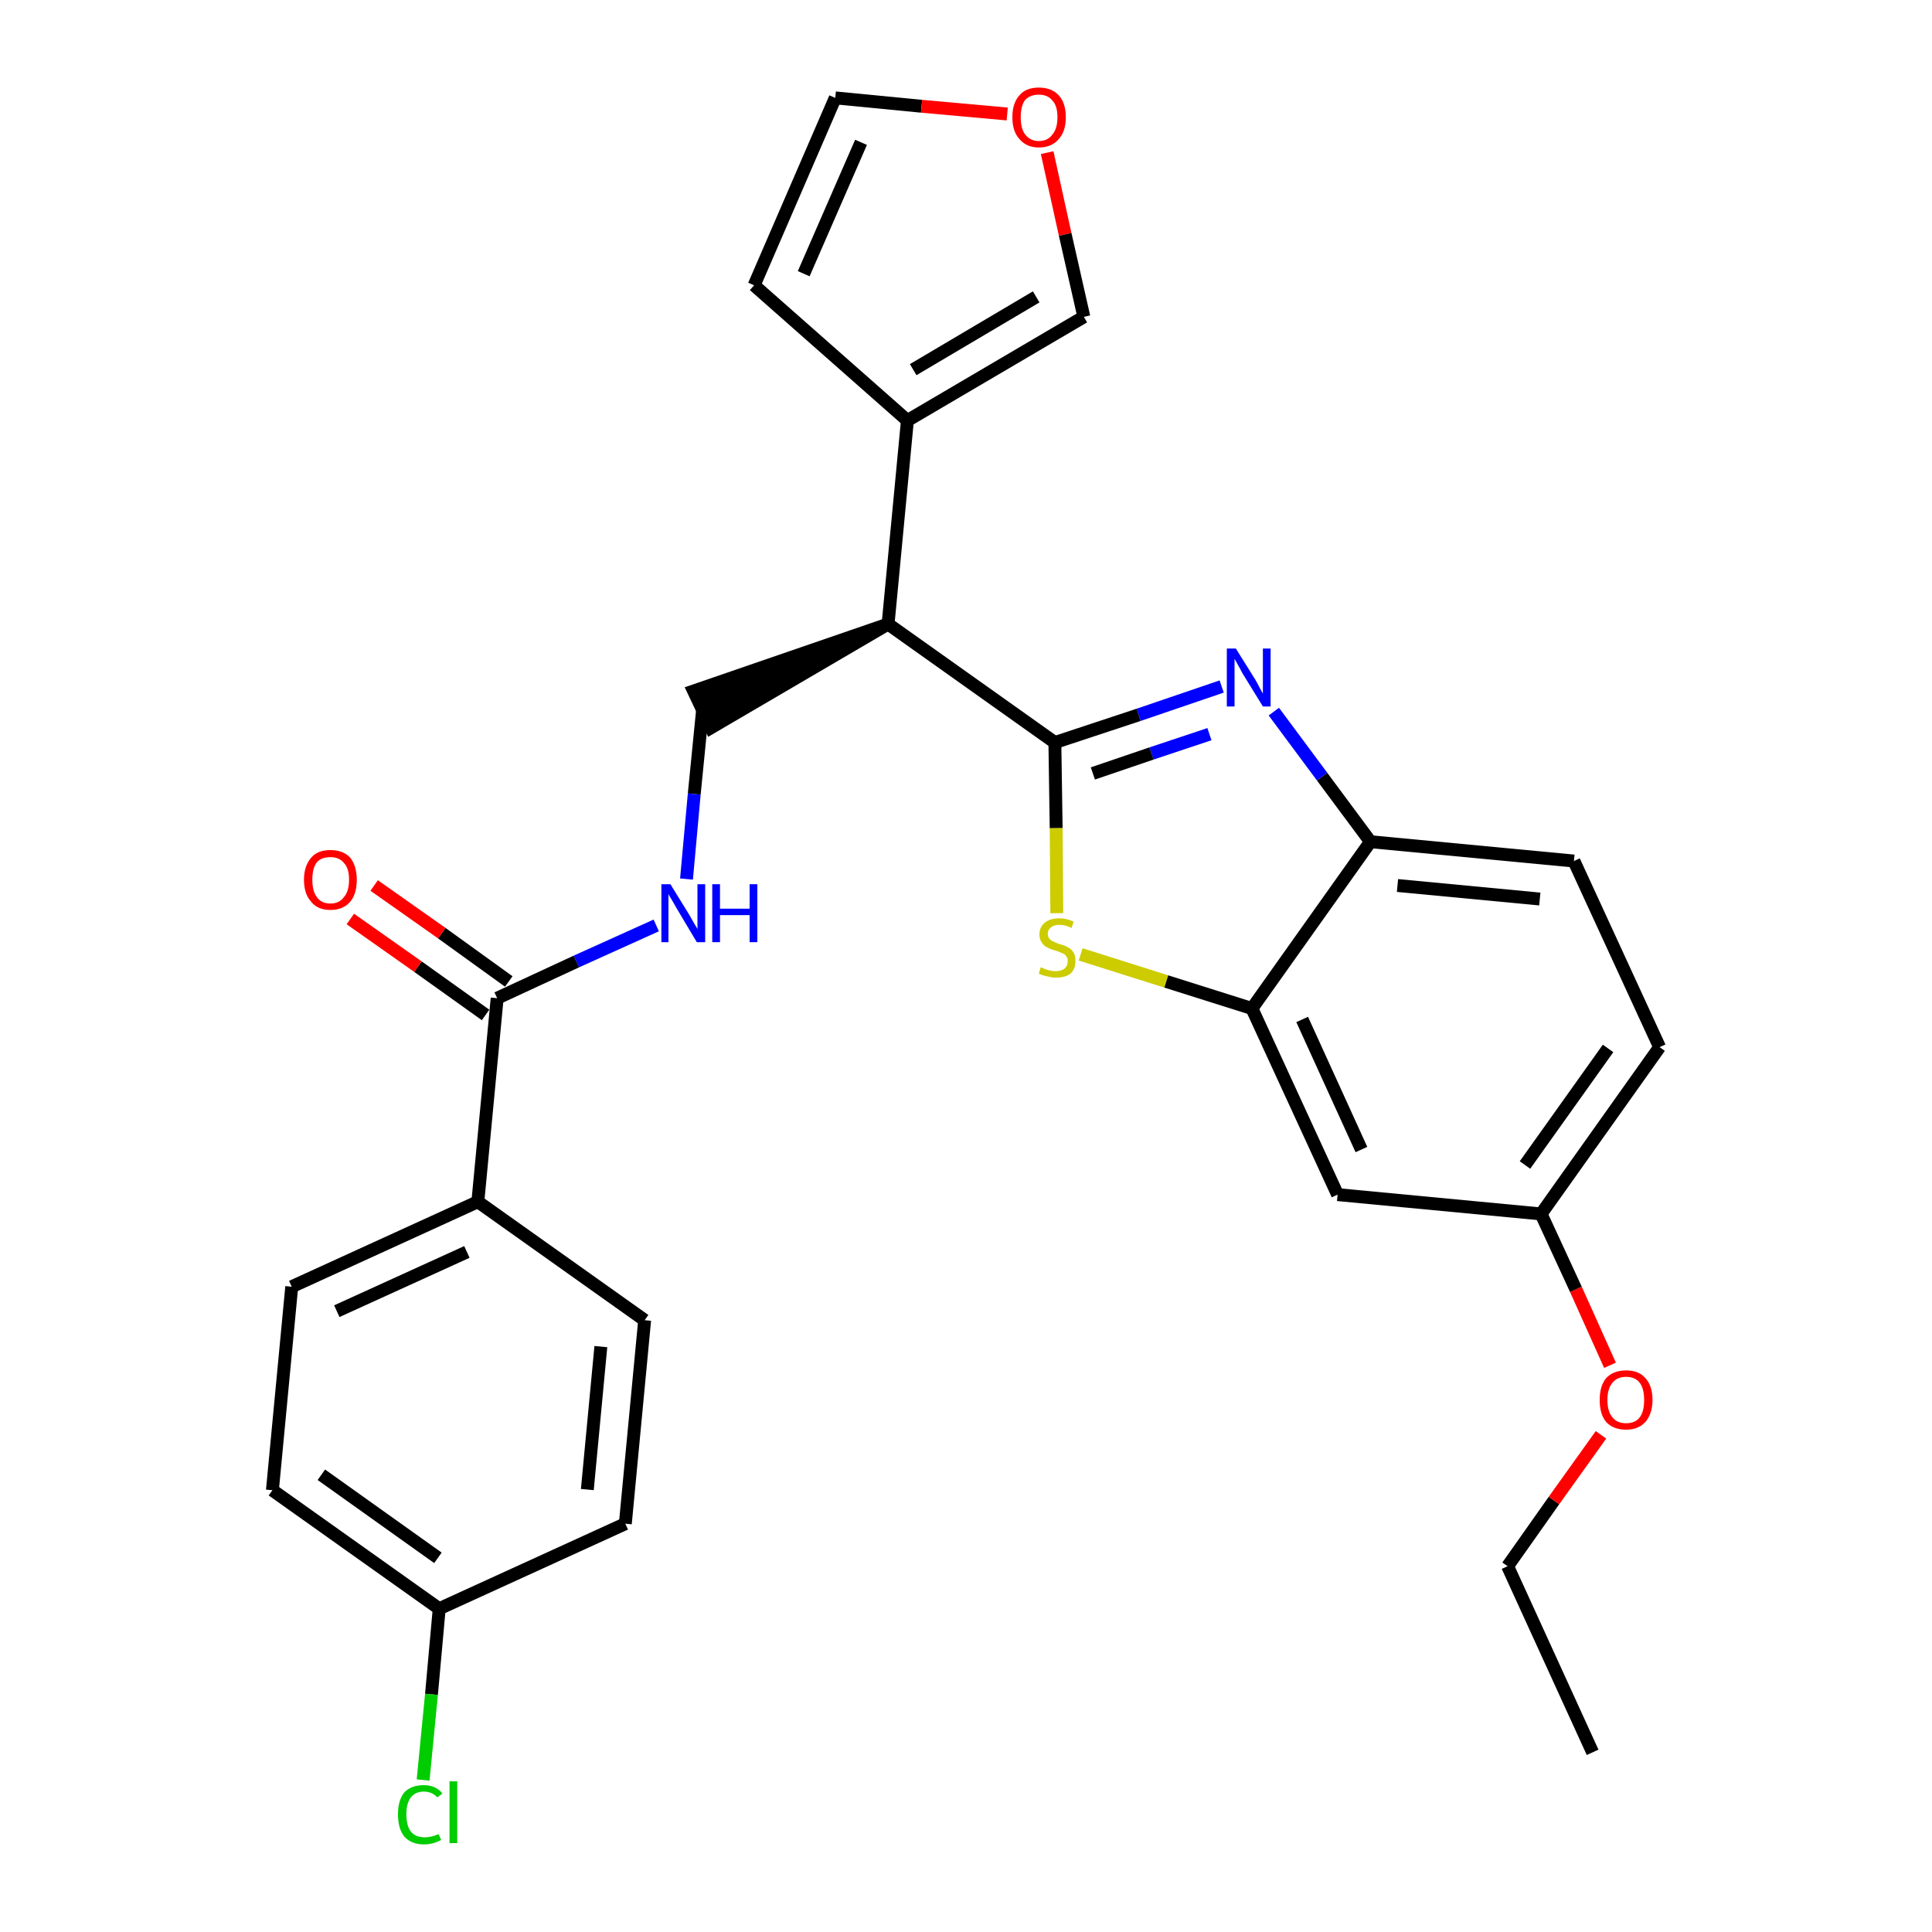 <?xml version='1.0' encoding='iso-8859-1'?>
<svg version='1.1' baseProfile='full'
              xmlns='http://www.w3.org/2000/svg'
                      xmlns:rdkit='http://www.rdkit.org/xml'
                      xmlns:xlink='http://www.w3.org/1999/xlink'
                  xml:space='preserve'
width='300px' height='300px' viewBox='0 0 300 300'>
<!-- END OF HEADER -->
<path class='bond-0 atom-0 atom-1' d='M 247.3,272.1 L 234.1,243.2' style='fill:none;fill-rule:evenodd;stroke:#000000;stroke-width:2.0px;stroke-linecap:butt;stroke-linejoin:miter;stroke-opacity:1' />
<path class='bond-1 atom-1 atom-2' d='M 234.1,243.2 L 241.3,233.0' style='fill:none;fill-rule:evenodd;stroke:#000000;stroke-width:2.0px;stroke-linecap:butt;stroke-linejoin:miter;stroke-opacity:1' />
<path class='bond-1 atom-1 atom-2' d='M 241.3,233.0 L 248.6,222.8' style='fill:none;fill-rule:evenodd;stroke:#FF0000;stroke-width:2.0px;stroke-linecap:butt;stroke-linejoin:miter;stroke-opacity:1' />
<path class='bond-2 atom-2 atom-3' d='M 250.0,212.0 L 244.7,200.2' style='fill:none;fill-rule:evenodd;stroke:#FF0000;stroke-width:2.0px;stroke-linecap:butt;stroke-linejoin:miter;stroke-opacity:1' />
<path class='bond-2 atom-2 atom-3' d='M 244.7,200.2 L 239.3,188.5' style='fill:none;fill-rule:evenodd;stroke:#000000;stroke-width:2.0px;stroke-linecap:butt;stroke-linejoin:miter;stroke-opacity:1' />
<path class='bond-3 atom-3 atom-4' d='M 239.3,188.5 L 257.7,162.6' style='fill:none;fill-rule:evenodd;stroke:#000000;stroke-width:2.0px;stroke-linecap:butt;stroke-linejoin:miter;stroke-opacity:1' />
<path class='bond-3 atom-3 atom-4' d='M 236.8,180.9 L 249.7,162.8' style='fill:none;fill-rule:evenodd;stroke:#000000;stroke-width:2.0px;stroke-linecap:butt;stroke-linejoin:miter;stroke-opacity:1' />
<path class='bond-28 atom-28 atom-3' d='M 207.7,185.5 L 239.3,188.5' style='fill:none;fill-rule:evenodd;stroke:#000000;stroke-width:2.0px;stroke-linecap:butt;stroke-linejoin:miter;stroke-opacity:1' />
<path class='bond-4 atom-4 atom-5' d='M 257.7,162.6 L 244.4,133.7' style='fill:none;fill-rule:evenodd;stroke:#000000;stroke-width:2.0px;stroke-linecap:butt;stroke-linejoin:miter;stroke-opacity:1' />
<path class='bond-5 atom-5 atom-6' d='M 244.4,133.7 L 212.8,130.7' style='fill:none;fill-rule:evenodd;stroke:#000000;stroke-width:2.0px;stroke-linecap:butt;stroke-linejoin:miter;stroke-opacity:1' />
<path class='bond-5 atom-5 atom-6' d='M 239.1,139.6 L 217.0,137.5' style='fill:none;fill-rule:evenodd;stroke:#000000;stroke-width:2.0px;stroke-linecap:butt;stroke-linejoin:miter;stroke-opacity:1' />
<path class='bond-6 atom-6 atom-7' d='M 212.8,130.7 L 205.3,120.6' style='fill:none;fill-rule:evenodd;stroke:#000000;stroke-width:2.0px;stroke-linecap:butt;stroke-linejoin:miter;stroke-opacity:1' />
<path class='bond-6 atom-6 atom-7' d='M 205.3,120.6 L 197.8,110.5' style='fill:none;fill-rule:evenodd;stroke:#0000FF;stroke-width:2.0px;stroke-linecap:butt;stroke-linejoin:miter;stroke-opacity:1' />
<path class='bond-29 atom-27 atom-6' d='M 194.4,156.6 L 212.8,130.7' style='fill:none;fill-rule:evenodd;stroke:#000000;stroke-width:2.0px;stroke-linecap:butt;stroke-linejoin:miter;stroke-opacity:1' />
<path class='bond-7 atom-7 atom-8' d='M 189.7,106.6 L 176.8,111.0' style='fill:none;fill-rule:evenodd;stroke:#0000FF;stroke-width:2.0px;stroke-linecap:butt;stroke-linejoin:miter;stroke-opacity:1' />
<path class='bond-7 atom-7 atom-8' d='M 176.8,111.0 L 163.8,115.3' style='fill:none;fill-rule:evenodd;stroke:#000000;stroke-width:2.0px;stroke-linecap:butt;stroke-linejoin:miter;stroke-opacity:1' />
<path class='bond-7 atom-7 atom-8' d='M 187.8,114.0 L 178.8,117.0' style='fill:none;fill-rule:evenodd;stroke:#0000FF;stroke-width:2.0px;stroke-linecap:butt;stroke-linejoin:miter;stroke-opacity:1' />
<path class='bond-7 atom-7 atom-8' d='M 178.8,117.0 L 169.7,120.1' style='fill:none;fill-rule:evenodd;stroke:#000000;stroke-width:2.0px;stroke-linecap:butt;stroke-linejoin:miter;stroke-opacity:1' />
<path class='bond-8 atom-8 atom-9' d='M 163.8,115.3 L 137.9,96.9' style='fill:none;fill-rule:evenodd;stroke:#000000;stroke-width:2.0px;stroke-linecap:butt;stroke-linejoin:miter;stroke-opacity:1' />
<path class='bond-25 atom-8 atom-26' d='M 163.8,115.3 L 164.0,128.6' style='fill:none;fill-rule:evenodd;stroke:#000000;stroke-width:2.0px;stroke-linecap:butt;stroke-linejoin:miter;stroke-opacity:1' />
<path class='bond-25 atom-8 atom-26' d='M 164.0,128.6 L 164.1,141.8' style='fill:none;fill-rule:evenodd;stroke:#CCCC00;stroke-width:2.0px;stroke-linecap:butt;stroke-linejoin:miter;stroke-opacity:1' />
<path class='bond-9 atom-9 atom-10' d='M 137.9,96.9 L 107.7,107.3 L 110.4,113.0 Z' style='fill:#000000;fill-rule:evenodd;fill-opacity:1;stroke:#000000;stroke-width:2.0px;stroke-linecap:butt;stroke-linejoin:miter;stroke-opacity:1;' />
<path class='bond-20 atom-9 atom-21' d='M 137.9,96.9 L 140.9,65.3' style='fill:none;fill-rule:evenodd;stroke:#000000;stroke-width:2.0px;stroke-linecap:butt;stroke-linejoin:miter;stroke-opacity:1' />
<path class='bond-10 atom-10 atom-11' d='M 109.1,110.2 L 107.8,123.3' style='fill:none;fill-rule:evenodd;stroke:#000000;stroke-width:2.0px;stroke-linecap:butt;stroke-linejoin:miter;stroke-opacity:1' />
<path class='bond-10 atom-10 atom-11' d='M 107.8,123.3 L 106.6,136.5' style='fill:none;fill-rule:evenodd;stroke:#0000FF;stroke-width:2.0px;stroke-linecap:butt;stroke-linejoin:miter;stroke-opacity:1' />
<path class='bond-11 atom-11 atom-12' d='M 101.9,143.7 L 89.5,149.3' style='fill:none;fill-rule:evenodd;stroke:#0000FF;stroke-width:2.0px;stroke-linecap:butt;stroke-linejoin:miter;stroke-opacity:1' />
<path class='bond-11 atom-11 atom-12' d='M 89.5,149.3 L 77.2,155.0' style='fill:none;fill-rule:evenodd;stroke:#000000;stroke-width:2.0px;stroke-linecap:butt;stroke-linejoin:miter;stroke-opacity:1' />
<path class='bond-12 atom-12 atom-13' d='M 79.0,152.4 L 68.6,144.9' style='fill:none;fill-rule:evenodd;stroke:#000000;stroke-width:2.0px;stroke-linecap:butt;stroke-linejoin:miter;stroke-opacity:1' />
<path class='bond-12 atom-12 atom-13' d='M 68.6,144.9 L 58.1,137.5' style='fill:none;fill-rule:evenodd;stroke:#FF0000;stroke-width:2.0px;stroke-linecap:butt;stroke-linejoin:miter;stroke-opacity:1' />
<path class='bond-12 atom-12 atom-13' d='M 75.4,157.6 L 64.9,150.1' style='fill:none;fill-rule:evenodd;stroke:#000000;stroke-width:2.0px;stroke-linecap:butt;stroke-linejoin:miter;stroke-opacity:1' />
<path class='bond-12 atom-12 atom-13' d='M 64.9,150.1 L 54.4,142.7' style='fill:none;fill-rule:evenodd;stroke:#FF0000;stroke-width:2.0px;stroke-linecap:butt;stroke-linejoin:miter;stroke-opacity:1' />
<path class='bond-13 atom-12 atom-14' d='M 77.2,155.0 L 74.2,186.6' style='fill:none;fill-rule:evenodd;stroke:#000000;stroke-width:2.0px;stroke-linecap:butt;stroke-linejoin:miter;stroke-opacity:1' />
<path class='bond-14 atom-14 atom-15' d='M 74.2,186.6 L 45.3,199.8' style='fill:none;fill-rule:evenodd;stroke:#000000;stroke-width:2.0px;stroke-linecap:butt;stroke-linejoin:miter;stroke-opacity:1' />
<path class='bond-14 atom-14 atom-15' d='M 72.5,194.4 L 52.3,203.6' style='fill:none;fill-rule:evenodd;stroke:#000000;stroke-width:2.0px;stroke-linecap:butt;stroke-linejoin:miter;stroke-opacity:1' />
<path class='bond-30 atom-20 atom-14' d='M 100.1,205.0 L 74.2,186.6' style='fill:none;fill-rule:evenodd;stroke:#000000;stroke-width:2.0px;stroke-linecap:butt;stroke-linejoin:miter;stroke-opacity:1' />
<path class='bond-15 atom-15 atom-16' d='M 45.3,199.8 L 42.3,231.4' style='fill:none;fill-rule:evenodd;stroke:#000000;stroke-width:2.0px;stroke-linecap:butt;stroke-linejoin:miter;stroke-opacity:1' />
<path class='bond-16 atom-16 atom-17' d='M 42.3,231.4 L 68.2,249.8' style='fill:none;fill-rule:evenodd;stroke:#000000;stroke-width:2.0px;stroke-linecap:butt;stroke-linejoin:miter;stroke-opacity:1' />
<path class='bond-16 atom-16 atom-17' d='M 49.9,229.0 L 68.0,241.9' style='fill:none;fill-rule:evenodd;stroke:#000000;stroke-width:2.0px;stroke-linecap:butt;stroke-linejoin:miter;stroke-opacity:1' />
<path class='bond-17 atom-17 atom-18' d='M 68.2,249.8 L 67.0,263.1' style='fill:none;fill-rule:evenodd;stroke:#000000;stroke-width:2.0px;stroke-linecap:butt;stroke-linejoin:miter;stroke-opacity:1' />
<path class='bond-17 atom-17 atom-18' d='M 67.0,263.1 L 65.7,276.4' style='fill:none;fill-rule:evenodd;stroke:#00CC00;stroke-width:2.0px;stroke-linecap:butt;stroke-linejoin:miter;stroke-opacity:1' />
<path class='bond-18 atom-17 atom-19' d='M 68.2,249.8 L 97.1,236.6' style='fill:none;fill-rule:evenodd;stroke:#000000;stroke-width:2.0px;stroke-linecap:butt;stroke-linejoin:miter;stroke-opacity:1' />
<path class='bond-19 atom-19 atom-20' d='M 97.1,236.6 L 100.1,205.0' style='fill:none;fill-rule:evenodd;stroke:#000000;stroke-width:2.0px;stroke-linecap:butt;stroke-linejoin:miter;stroke-opacity:1' />
<path class='bond-19 atom-19 atom-20' d='M 91.2,231.3 L 93.3,209.1' style='fill:none;fill-rule:evenodd;stroke:#000000;stroke-width:2.0px;stroke-linecap:butt;stroke-linejoin:miter;stroke-opacity:1' />
<path class='bond-21 atom-21 atom-22' d='M 140.9,65.3 L 117.1,44.3' style='fill:none;fill-rule:evenodd;stroke:#000000;stroke-width:2.0px;stroke-linecap:butt;stroke-linejoin:miter;stroke-opacity:1' />
<path class='bond-31 atom-25 atom-21' d='M 168.3,49.2 L 140.9,65.3' style='fill:none;fill-rule:evenodd;stroke:#000000;stroke-width:2.0px;stroke-linecap:butt;stroke-linejoin:miter;stroke-opacity:1' />
<path class='bond-31 atom-25 atom-21' d='M 160.9,46.1 L 141.8,57.4' style='fill:none;fill-rule:evenodd;stroke:#000000;stroke-width:2.0px;stroke-linecap:butt;stroke-linejoin:miter;stroke-opacity:1' />
<path class='bond-22 atom-22 atom-23' d='M 117.1,44.3 L 129.7,15.2' style='fill:none;fill-rule:evenodd;stroke:#000000;stroke-width:2.0px;stroke-linecap:butt;stroke-linejoin:miter;stroke-opacity:1' />
<path class='bond-22 atom-22 atom-23' d='M 124.8,42.5 L 133.7,22.1' style='fill:none;fill-rule:evenodd;stroke:#000000;stroke-width:2.0px;stroke-linecap:butt;stroke-linejoin:miter;stroke-opacity:1' />
<path class='bond-23 atom-23 atom-24' d='M 129.7,15.2 L 143.1,16.5' style='fill:none;fill-rule:evenodd;stroke:#000000;stroke-width:2.0px;stroke-linecap:butt;stroke-linejoin:miter;stroke-opacity:1' />
<path class='bond-23 atom-23 atom-24' d='M 143.1,16.5 L 156.4,17.7' style='fill:none;fill-rule:evenodd;stroke:#FF0000;stroke-width:2.0px;stroke-linecap:butt;stroke-linejoin:miter;stroke-opacity:1' />
<path class='bond-24 atom-24 atom-25' d='M 162.6,23.7 L 165.4,36.4' style='fill:none;fill-rule:evenodd;stroke:#FF0000;stroke-width:2.0px;stroke-linecap:butt;stroke-linejoin:miter;stroke-opacity:1' />
<path class='bond-24 atom-24 atom-25' d='M 165.4,36.4 L 168.3,49.2' style='fill:none;fill-rule:evenodd;stroke:#000000;stroke-width:2.0px;stroke-linecap:butt;stroke-linejoin:miter;stroke-opacity:1' />
<path class='bond-26 atom-26 atom-27' d='M 167.8,148.2 L 181.1,152.4' style='fill:none;fill-rule:evenodd;stroke:#CCCC00;stroke-width:2.0px;stroke-linecap:butt;stroke-linejoin:miter;stroke-opacity:1' />
<path class='bond-26 atom-26 atom-27' d='M 181.1,152.4 L 194.4,156.6' style='fill:none;fill-rule:evenodd;stroke:#000000;stroke-width:2.0px;stroke-linecap:butt;stroke-linejoin:miter;stroke-opacity:1' />
<path class='bond-27 atom-27 atom-28' d='M 194.4,156.6 L 207.7,185.5' style='fill:none;fill-rule:evenodd;stroke:#000000;stroke-width:2.0px;stroke-linecap:butt;stroke-linejoin:miter;stroke-opacity:1' />
<path class='bond-27 atom-27 atom-28' d='M 202.2,158.3 L 211.4,178.5' style='fill:none;fill-rule:evenodd;stroke:#000000;stroke-width:2.0px;stroke-linecap:butt;stroke-linejoin:miter;stroke-opacity:1' />
<path  class='atom-2' d='M 248.4 217.4
Q 248.4 215.2, 249.4 214.0
Q 250.5 212.8, 252.5 212.8
Q 254.5 212.8, 255.5 214.0
Q 256.6 215.2, 256.6 217.4
Q 256.6 219.5, 255.5 220.8
Q 254.4 222.0, 252.5 222.0
Q 250.5 222.0, 249.4 220.8
Q 248.4 219.6, 248.4 217.4
M 252.5 221.0
Q 253.9 221.0, 254.6 220.1
Q 255.3 219.2, 255.3 217.4
Q 255.3 215.6, 254.6 214.7
Q 253.9 213.8, 252.5 213.8
Q 251.1 213.8, 250.4 214.7
Q 249.6 215.6, 249.6 217.4
Q 249.6 219.2, 250.4 220.1
Q 251.1 221.0, 252.5 221.0
' fill='#FF0000'/>
<path  class='atom-7' d='M 191.9 100.7
L 194.9 105.5
Q 195.2 106.0, 195.6 106.8
Q 196.1 107.7, 196.1 107.7
L 196.1 100.7
L 197.3 100.7
L 197.3 109.7
L 196.1 109.7
L 192.9 104.5
Q 192.6 103.9, 192.2 103.2
Q 191.8 102.5, 191.7 102.3
L 191.7 109.7
L 190.5 109.7
L 190.5 100.7
L 191.9 100.7
' fill='#0000FF'/>
<path  class='atom-11' d='M 104.1 137.3
L 107.0 142.0
Q 107.3 142.5, 107.8 143.4
Q 108.3 144.2, 108.3 144.3
L 108.3 137.3
L 109.5 137.3
L 109.5 146.3
L 108.2 146.3
L 105.1 141.1
Q 104.7 140.4, 104.3 139.7
Q 103.9 139.1, 103.8 138.8
L 103.8 146.3
L 102.7 146.3
L 102.7 137.3
L 104.1 137.3
' fill='#0000FF'/>
<path  class='atom-11' d='M 110.6 137.3
L 111.8 137.3
L 111.8 141.1
L 116.4 141.1
L 116.4 137.3
L 117.6 137.3
L 117.6 146.3
L 116.4 146.3
L 116.4 142.1
L 111.8 142.1
L 111.8 146.3
L 110.6 146.3
L 110.6 137.3
' fill='#0000FF'/>
<path  class='atom-13' d='M 47.2 136.6
Q 47.2 134.5, 48.3 133.2
Q 49.3 132.0, 51.3 132.0
Q 53.3 132.0, 54.4 133.2
Q 55.4 134.5, 55.4 136.6
Q 55.4 138.8, 54.4 140.0
Q 53.3 141.3, 51.3 141.3
Q 49.3 141.3, 48.3 140.0
Q 47.2 138.8, 47.2 136.6
M 51.3 140.3
Q 52.7 140.3, 53.4 139.3
Q 54.2 138.4, 54.2 136.6
Q 54.2 134.8, 53.4 134.0
Q 52.7 133.1, 51.3 133.1
Q 49.9 133.1, 49.2 133.9
Q 48.5 134.8, 48.5 136.6
Q 48.5 138.4, 49.2 139.3
Q 49.9 140.3, 51.3 140.3
' fill='#FF0000'/>
<path  class='atom-18' d='M 61.8 281.7
Q 61.8 279.5, 62.8 278.3
Q 63.9 277.2, 65.8 277.2
Q 67.7 277.2, 68.7 278.5
L 67.9 279.1
Q 67.1 278.2, 65.8 278.2
Q 64.5 278.2, 63.8 279.1
Q 63.1 280.0, 63.1 281.7
Q 63.1 283.5, 63.8 284.4
Q 64.5 285.3, 66.0 285.3
Q 67.0 285.3, 68.1 284.8
L 68.5 285.7
Q 68.0 286.0, 67.3 286.2
Q 66.6 286.4, 65.8 286.4
Q 63.9 286.4, 62.8 285.2
Q 61.8 284.0, 61.8 281.7
' fill='#00CC00'/>
<path  class='atom-18' d='M 69.8 276.6
L 71.0 276.6
L 71.0 286.2
L 69.8 286.2
L 69.8 276.6
' fill='#00CC00'/>
<path  class='atom-24' d='M 157.2 18.2
Q 157.2 16.0, 158.3 14.8
Q 159.3 13.6, 161.3 13.6
Q 163.3 13.6, 164.4 14.8
Q 165.5 16.0, 165.5 18.2
Q 165.5 20.4, 164.4 21.6
Q 163.3 22.9, 161.3 22.9
Q 159.4 22.9, 158.3 21.6
Q 157.2 20.4, 157.2 18.2
M 161.3 21.9
Q 162.7 21.9, 163.4 20.9
Q 164.2 20.0, 164.2 18.2
Q 164.2 16.4, 163.4 15.6
Q 162.7 14.7, 161.3 14.7
Q 160.0 14.7, 159.2 15.5
Q 158.5 16.4, 158.5 18.2
Q 158.5 20.0, 159.2 20.9
Q 160.0 21.9, 161.3 21.9
' fill='#FF0000'/>
<path  class='atom-26' d='M 161.6 150.2
Q 161.7 150.2, 162.1 150.4
Q 162.5 150.6, 163.0 150.7
Q 163.5 150.8, 163.9 150.8
Q 164.8 150.8, 165.3 150.4
Q 165.8 150.0, 165.8 149.2
Q 165.8 148.7, 165.5 148.4
Q 165.3 148.1, 164.9 148.0
Q 164.5 147.8, 163.9 147.6
Q 163.1 147.4, 162.6 147.1
Q 162.1 146.9, 161.8 146.4
Q 161.4 145.9, 161.4 145.1
Q 161.4 144.0, 162.2 143.3
Q 163.0 142.6, 164.5 142.6
Q 165.6 142.6, 166.7 143.1
L 166.4 144.1
Q 165.4 143.6, 164.5 143.6
Q 163.7 143.6, 163.2 144.0
Q 162.7 144.4, 162.7 145.0
Q 162.7 145.5, 163.0 145.8
Q 163.2 146.1, 163.6 146.2
Q 163.9 146.4, 164.5 146.6
Q 165.4 146.8, 165.8 147.1
Q 166.3 147.3, 166.7 147.9
Q 167.0 148.4, 167.0 149.2
Q 167.0 150.5, 166.2 151.2
Q 165.4 151.8, 164.0 151.8
Q 163.2 151.8, 162.6 151.6
Q 162.0 151.5, 161.3 151.2
L 161.6 150.2
' fill='#CCCC00'/>
</svg>
